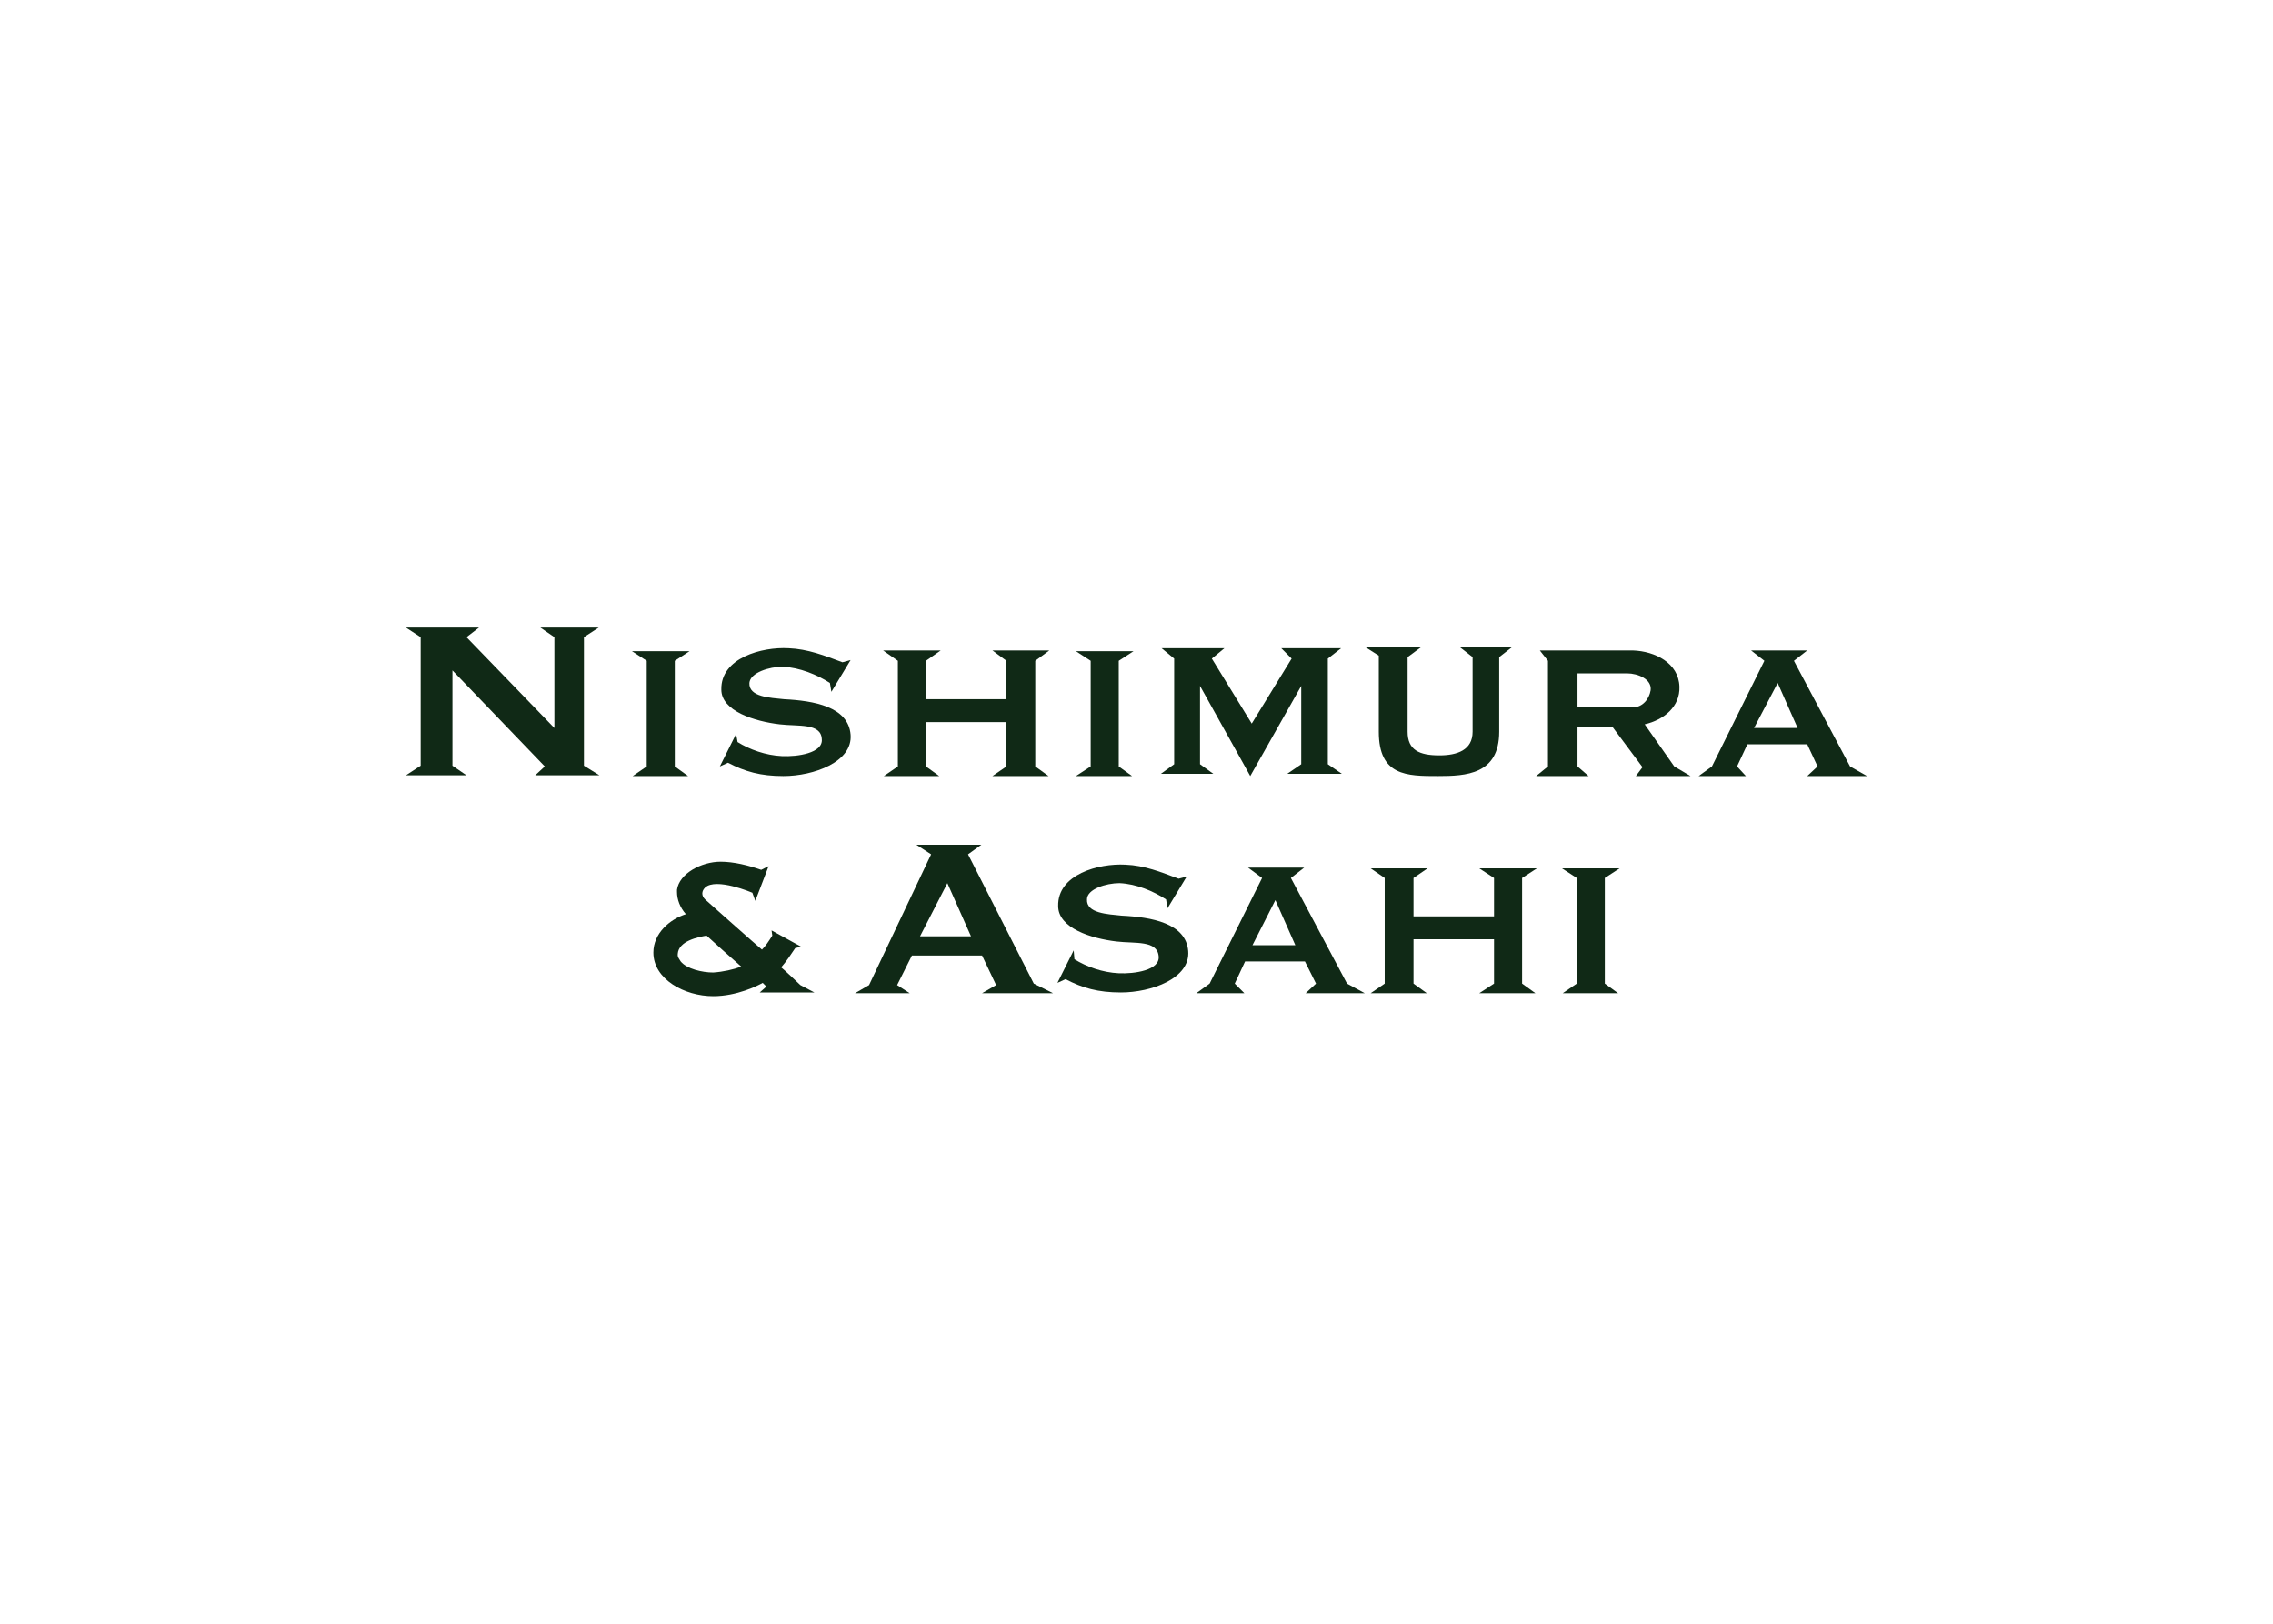 <svg clip-rule="evenodd" fill-rule="evenodd" stroke-linejoin="round" stroke-miterlimit="2" viewBox="0 0 560 400" xmlns="http://www.w3.org/2000/svg"><g fill="#102916" fill-rule="nonzero" transform="matrix(1.82 0 0 1.82 16.279 154.59)"><g><path d="m64.2 0h7.9l-2 1.3v17.4l2.1 1.3h-8.7l1.3-1.2-12.5-13v12.9l1.9 1.3h-8.2l2-1.3v-17.4l-2-1.3h9.9l-1.7 1.3 11.9 12.3v-12.3z"/><path d="m76.7 20.1 1.9-1.3v-14.3l-2-1.3h7.8l-2 1.3v14.3l1.8 1.3z"/><path d="m136.7 20.1 2-1.3v-14.3l-2-1.3h7.8l-2 1.3v14.3l1.8 1.3z"/><path d="m90.9 15.5c1.6 1 3.8 1.8 6 1.9 2.1.1 5.6-.4 5.4-2.3-.1-2.2-3.2-1.7-5.7-2-3.4-.4-7.9-1.8-7.9-4.7-.1-4.3 5.5-5.8 9.1-5.6 2.6.1 4.9 1 7.3 1.9l1.1-.3-2.6 4.3-.2-1.2c-1.7-1.1-4.1-2.1-6.4-2.2-1.8 0-4.4.8-4.5 2.2-.1 1.9 2.8 2 4.7 2.2 4 .2 8.7 1 9 4.8.3 3.7-5 5.6-9.1 5.6-3.1 0-5.2-.6-7.5-1.8l-1.1.5 2.2-4.4z"/><path d="m148.3 2.8h8.5l-1.7 1.4 5.4 8.8 5.4-8.8-1.4-1.4h8.1l-1.8 1.4v14.3l1.9 1.3h-7.4l1.9-1.3v-10.6l-6.9 12.2-6.8-12.2v10.6l1.8 1.3h-7.1l1.8-1.3v-14.3z"/><path d="m194 4v10.1c0 5.8-4.5 6-8.3 6-4.2 0-8 0-8-6v-10.3l-1.9-1.2h7.7l-1.9 1.4v10.1c0 2.5 1.6 3.2 4.3 3.2 2.4 0 4.5-.7 4.5-3.2v-10.1l-1.8-1.4h7.2z"/><path d="m219.9 20.1h-7.4l.9-1.2-4.1-5.5h-4.7v5.4l1.5 1.3h-7.1l1.6-1.3v-14.3l-1.1-1.4h12.6c3 .1 6.2 1.7 6.3 4.9.1 2.7-2.1 4.5-4.7 5.1l4 5.7zm-5.4-11.6c.2-1.5-1.7-2.3-3.2-2.3h-6.7v4.6h7.5c1.3 0 2.2-1.1 2.4-2.3z"/><path d="m243.8 20.1h-8.1l1.4-1.3-1.4-3h-8.1l-1.4 3 1.2 1.3h-6.4l1.8-1.3 7.1-14.3-1.8-1.4h7.6l-1.8 1.4 7.6 14.3zm-9.4-6.5-2.7-6.1-3.2 6.1z"/><path d="m131.2 4.5 1.9-1.4h-7.7l1.9 1.4v5.2h-10.9v-5.2l2-1.4h-7.8l2 1.4v14.3l-1.9 1.3h7.5l-1.8-1.3v-6h10.9v6l-1.9 1.3h7.6l-1.8-1.3z"/></g><g><path d="m133.6 49.5h-9.6l1.9-1.1-1.9-4h-9.5l-2 4 1.7 1.1h-7.4l1.9-1.1 8.4-17.7-2-1.3h8.8l-1.8 1.3 8.9 17.5zm-11.1-7.7-3.2-7.2-3.7 7.2z"/><path d="m136.5 44.9c1.6 1 3.8 1.8 6 1.9 2.1.1 5.6-.4 5.4-2.3-.2-2.2-3.2-1.7-5.7-2-3.4-.4-7.9-1.8-7.9-4.8-.1-4.3 5.5-5.8 9.1-5.6 2.6.1 4.8 1 7.2 1.9l1.1-.3-2.6 4.3-.2-1.2c-1.7-1.1-4-2.1-6.3-2.2-1.8 0-4.4.8-4.4 2.2-.1 1.9 2.8 2 4.7 2.2 4 .2 8.7 1 9 4.8.3 3.7-5 5.6-9.1 5.6-3.1 0-5.2-.6-7.5-1.8l-1.1.5 2.2-4.4z"/><path d="m175.8 49.5h-8l1.4-1.3-1.5-3h-8.1l-1.4 3 1.3 1.3h-6.5l1.8-1.3 7.1-14.3-1.9-1.4h7.6l-1.8 1.4 7.6 14.3zm-9.4-6.5-2.7-6.1-3.1 6.1z"/><path d="m202.6 49.5 1.9-1.3v-14.3l-2-1.3h7.8l-2 1.3v14.3l1.8 1.3z"/><path d="m197.1 33.9 2-1.3h-7.8l2 1.3v5.2h-10.9v-5.2l1.9-1.3h-7.7l1.9 1.3v14.3l-1.9 1.3h7.6l-1.8-1.3v-6h10.9v6l-2 1.3h7.6l-1.8-1.3z"/><path d="m95.5 41 .1.7c-.5.8-.9 1.4-1.4 1.9-.4-.3-7.7-6.8-7.7-6.8-.5-.5-.5-1.1 0-1.6 1.5-1.4 6.4.7 6.4.7l.4 1.1 1.8-4.7-1 .5c-1.7-.6-3.7-1.1-5.5-1.1-2.6 0-5.6 1.6-5.9 3.8v.3c0 1 .4 2.1 1.2 3-2.2.7-4.4 2.6-4.4 5.2 0 3.6 4.2 5.9 8.1 5.9 3.2 0 6-1.4 6.7-1.8.2.2.5.5.5.5l-.9.8h7.4l-1.9-1s-2.2-2.1-2.6-2.4c.7-.8 1.3-1.7 1.9-2.6l.8-.2zm-7.9 5.7c-1.5 0-3.6-.5-4.4-1.5-.2-.3-.4-.6-.4-.8v-.2c.1-1.8 2.8-2.3 3.9-2.5.2.2 4.1 3.7 4.7 4.2-1.1.4-2.4.7-3.8.8z"/></g></g></svg>
